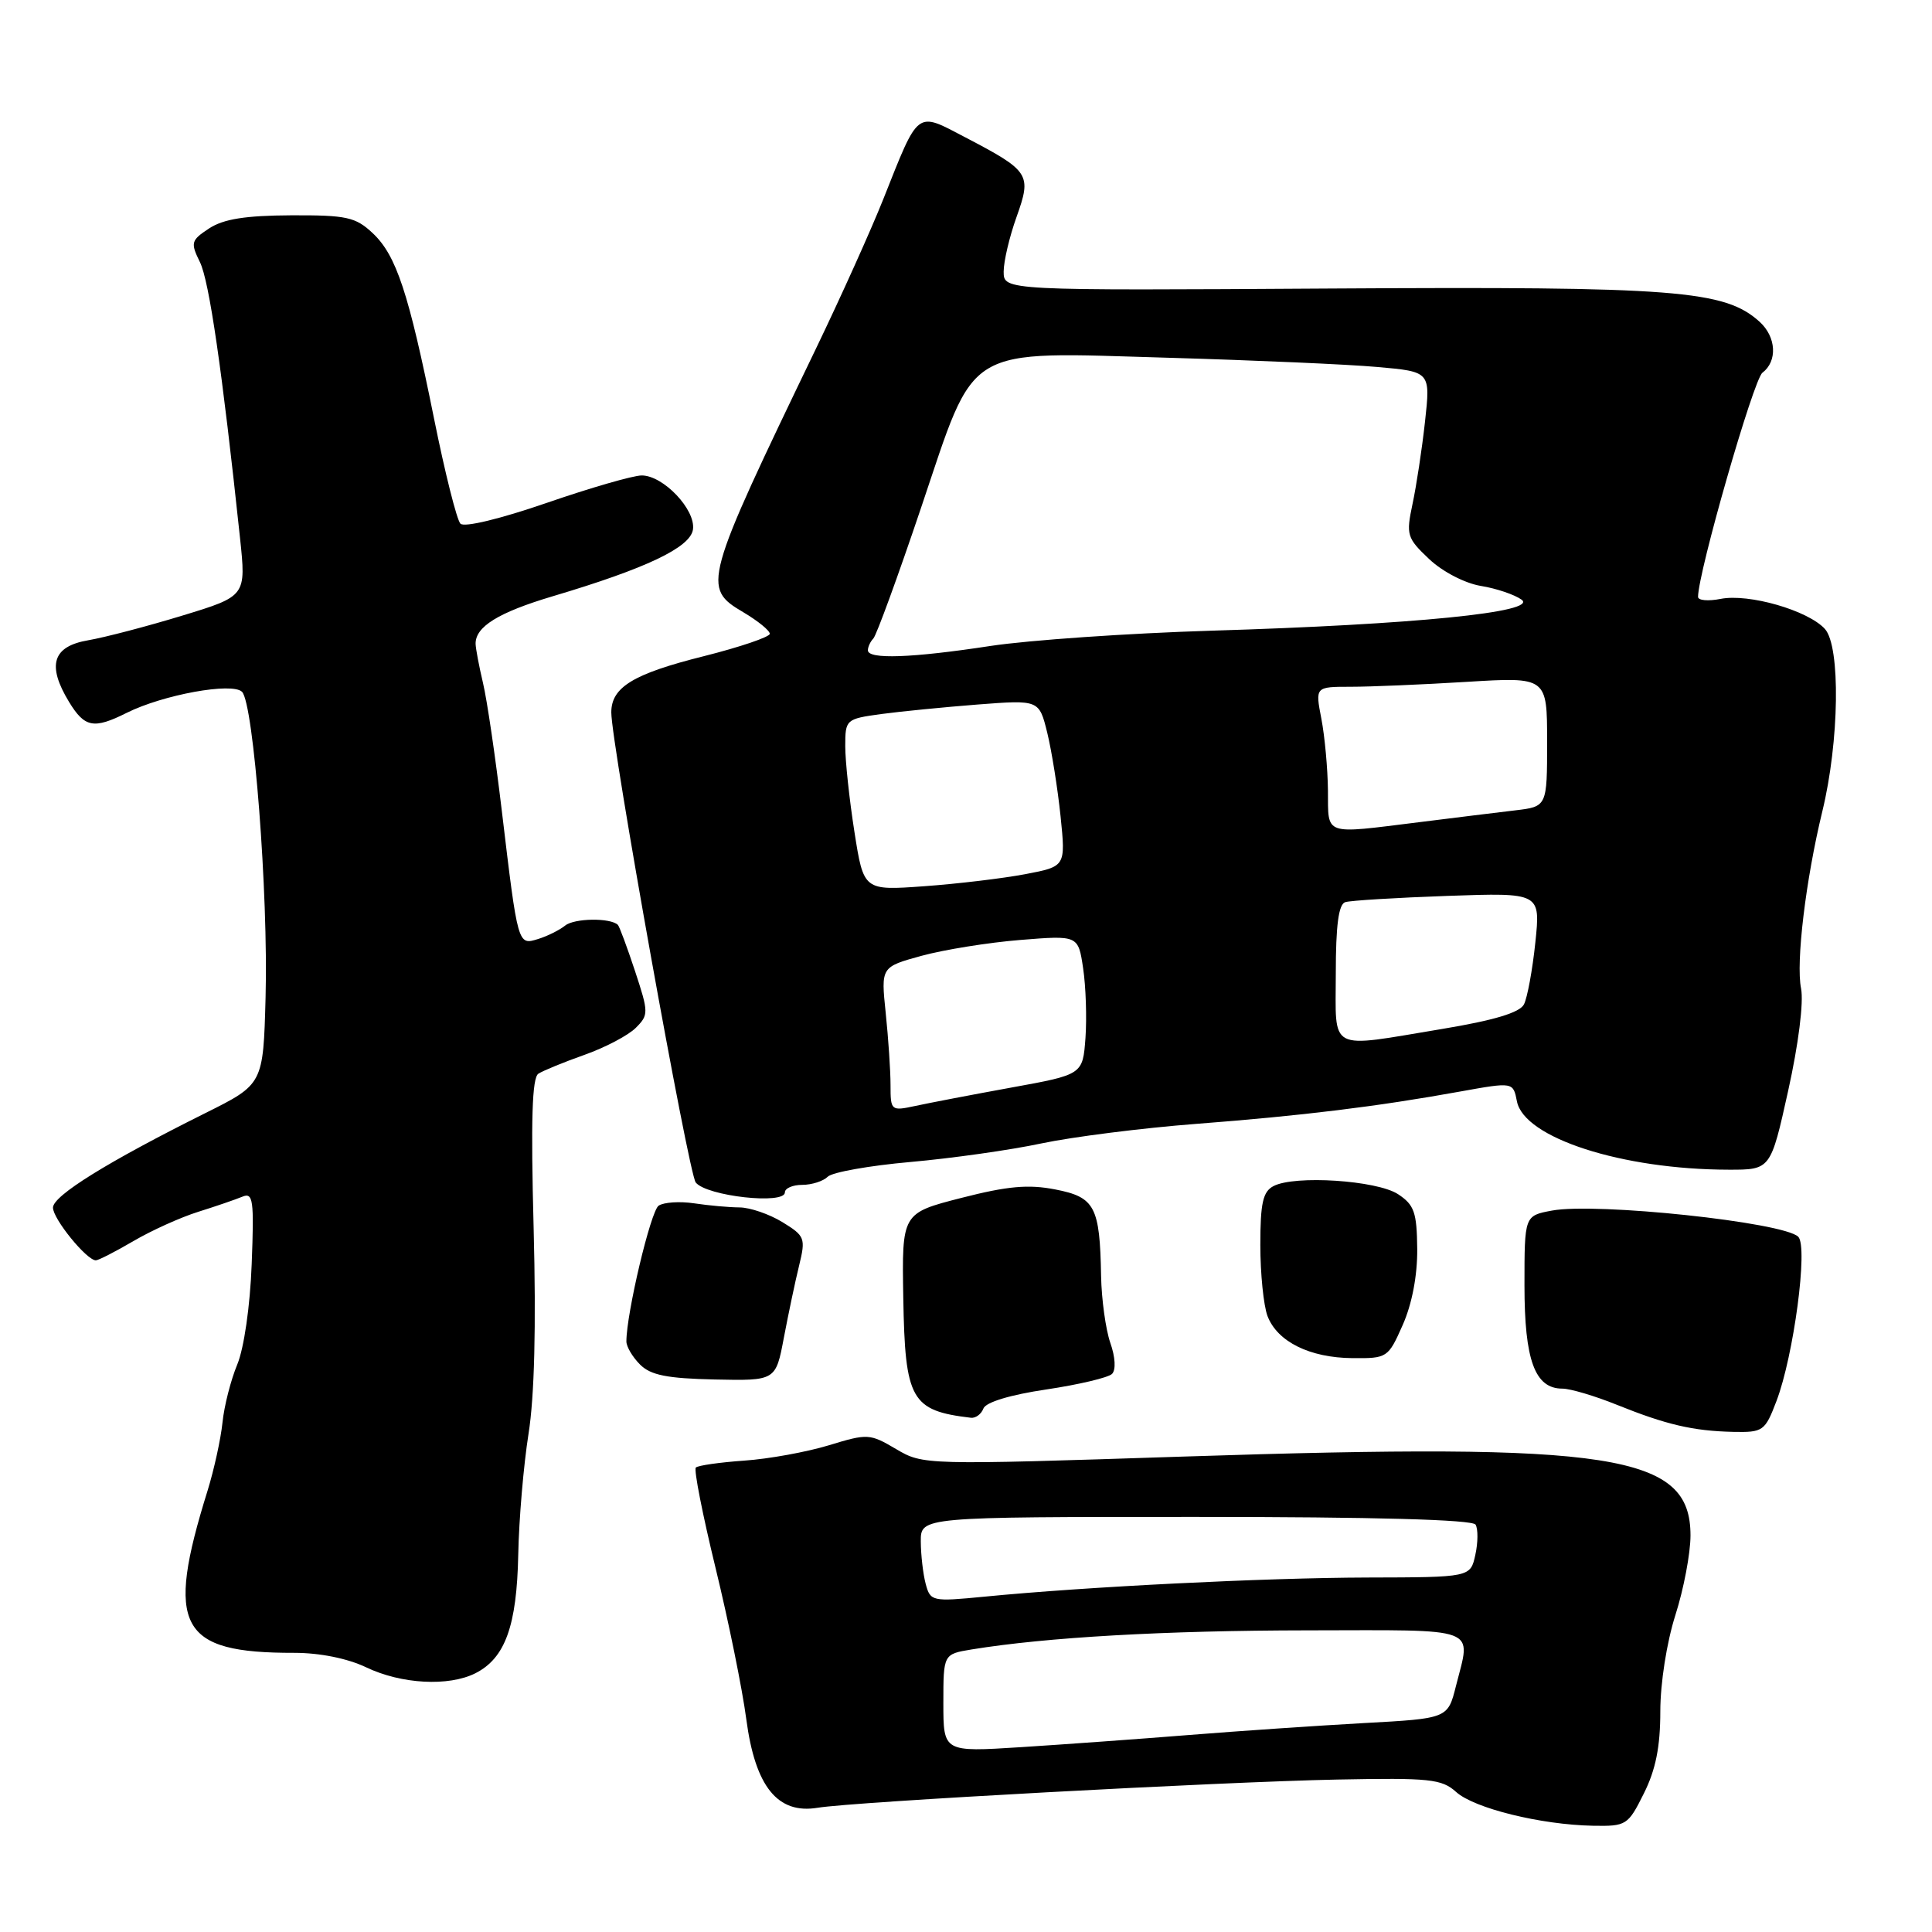 <?xml version="1.0" encoding="UTF-8" standalone="no"?>
<!DOCTYPE svg PUBLIC "-//W3C//DTD SVG 1.1//EN" "http://www.w3.org/Graphics/SVG/1.1/DTD/svg11.dtd" >
<svg xmlns="http://www.w3.org/2000/svg" xmlns:xlink="http://www.w3.org/1999/xlink" version="1.1" viewBox="0 0 256 256">
 <g >
 <path fill="currentColor"
d=" M 217.82 237.64 C 219.39 234.50 220.00 231.46 220.00 226.77 C 220.00 223.01 220.85 217.61 222.00 214.00 C 223.10 210.56 224.00 205.81 224.00 203.46 C 224.00 192.69 213.97 191.13 156.92 193.00 C 122.46 194.13 122.32 194.12 118.74 192.01 C 115.25 189.95 114.96 189.94 109.82 191.51 C 106.89 192.40 101.85 193.32 98.61 193.54 C 95.36 193.77 92.48 194.18 92.20 194.46 C 91.92 194.74 93.10 200.72 94.81 207.74 C 96.52 214.76 98.36 223.79 98.89 227.82 C 100.07 236.73 103.03 240.41 108.33 239.54 C 113.14 238.74 161.68 236.11 177.16 235.80 C 189.46 235.56 191.03 235.72 192.95 237.45 C 195.34 239.61 204.17 241.79 211.07 241.92 C 215.50 242.00 215.72 241.86 217.82 237.64 Z  M 63.00 221.71 C 66.94 219.71 68.48 215.44 68.67 206.00 C 68.76 201.32 69.38 194.12 70.03 190.00 C 70.82 185.07 71.05 175.73 70.71 162.75 C 70.33 148.40 70.50 142.80 71.34 142.27 C 71.98 141.86 74.74 140.73 77.48 139.76 C 80.22 138.79 83.26 137.18 84.24 136.20 C 85.96 134.48 85.96 134.18 84.14 128.66 C 83.09 125.49 82.07 122.74 81.87 122.55 C 80.88 121.59 76.11 121.66 74.89 122.64 C 74.13 123.25 72.50 124.06 71.28 124.43 C 68.61 125.25 68.63 125.33 66.50 107.50 C 65.65 100.35 64.53 92.70 64.00 90.50 C 63.48 88.30 63.04 85.97 63.02 85.32 C 62.98 83.04 66.03 81.16 73.23 79.01 C 85.61 75.33 91.46 72.55 91.82 70.17 C 92.21 67.55 87.90 63.00 85.03 63.00 C 83.90 63.00 78.22 64.64 72.43 66.64 C 66.28 68.76 61.52 69.91 61.01 69.39 C 60.53 68.90 58.96 62.65 57.52 55.50 C 54.14 38.74 52.51 33.83 49.38 30.89 C 47.11 28.76 45.93 28.50 38.57 28.53 C 32.53 28.56 29.62 29.02 27.72 30.26 C 25.31 31.85 25.22 32.14 26.49 34.73 C 27.72 37.22 29.44 49.06 31.80 71.25 C 32.62 78.99 32.62 78.99 24.16 81.57 C 19.51 82.99 13.89 84.46 11.68 84.84 C 6.96 85.65 6.19 88.14 9.15 93.01 C 11.22 96.41 12.42 96.64 16.78 94.46 C 21.60 92.05 30.78 90.38 32.07 91.67 C 33.61 93.21 35.56 118.47 35.19 132.15 C 34.88 143.67 34.88 143.67 27.19 147.50 C 14.22 153.97 7.04 158.43 7.02 160.01 C 7.00 161.49 11.48 167.00 12.70 167.00 C 13.04 167.00 15.29 165.85 17.68 164.45 C 20.08 163.04 23.94 161.30 26.27 160.57 C 28.60 159.84 31.22 158.94 32.11 158.57 C 33.54 157.97 33.68 158.97 33.35 167.50 C 33.14 173.09 32.33 178.65 31.44 180.80 C 30.59 182.84 29.70 186.30 29.48 188.50 C 29.25 190.70 28.36 194.75 27.51 197.50 C 21.87 215.58 23.72 219.04 39.00 219.01 C 42.38 219.01 46.04 219.75 48.50 220.92 C 53.17 223.16 59.45 223.50 63.00 221.71 Z  M 235.39 185.65 C 237.67 179.67 239.60 165.20 238.28 163.88 C 236.35 161.95 211.50 159.31 205.63 160.41 C 202.00 161.09 202.00 161.09 202.00 170.32 C 202.00 180.24 203.38 184.00 207.02 184.00 C 208.07 184.00 211.31 184.96 214.21 186.13 C 220.78 188.78 224.34 189.61 229.65 189.73 C 233.62 189.81 233.87 189.64 235.39 185.65 Z  M 130.31 186.63 C 130.63 185.80 133.85 184.82 138.65 184.11 C 142.94 183.47 146.86 182.54 147.35 182.05 C 147.88 181.52 147.79 179.83 147.12 177.93 C 146.51 176.15 145.96 172.18 145.90 169.10 C 145.74 159.86 145.08 158.63 139.84 157.61 C 136.27 156.91 133.50 157.16 127.38 158.73 C 119.50 160.75 119.50 160.75 119.69 171.98 C 119.92 185.49 120.72 186.92 128.64 187.86 C 129.27 187.94 130.02 187.39 130.31 186.63 Z  M 103.87 177.23 C 104.47 174.08 105.37 169.78 105.89 167.68 C 106.77 164.05 106.66 163.77 103.66 161.93 C 101.92 160.87 99.38 160.00 98.00 159.99 C 96.62 159.98 93.92 159.74 92.00 159.45 C 90.08 159.16 87.95 159.30 87.27 159.76 C 86.22 160.47 83.00 174.04 83.00 177.75 C 83.00 178.44 83.81 179.81 84.81 180.81 C 86.22 182.22 88.39 182.65 94.70 182.79 C 102.79 182.96 102.79 182.96 103.87 177.23 Z  M 185.87 175.56 C 187.10 172.78 187.82 169.01 187.79 165.49 C 187.74 160.63 187.40 159.65 185.24 158.23 C 182.43 156.40 171.57 155.69 168.75 157.16 C 167.34 157.89 167.00 159.41 167.00 164.97 C 167.00 168.76 167.43 173.00 167.95 174.38 C 169.25 177.78 173.54 179.91 179.20 179.96 C 183.82 180.00 183.94 179.92 185.87 175.56 Z  M 104.00 158.00 C 104.00 157.45 105.04 157.00 106.30 157.00 C 107.57 157.00 109.09 156.51 109.68 155.92 C 110.27 155.33 115.20 154.45 120.63 153.97 C 126.06 153.49 133.87 152.39 137.99 151.51 C 142.11 150.64 151.34 149.47 158.49 148.92 C 172.56 147.84 182.51 146.62 193.50 144.63 C 200.50 143.37 200.50 143.37 201.00 145.93 C 201.94 150.78 214.92 154.97 229.06 154.99 C 234.62 155.00 234.62 155.00 236.94 144.54 C 238.31 138.37 239.01 132.81 238.65 130.98 C 237.95 127.50 239.27 116.56 241.47 107.50 C 243.72 98.25 243.90 85.66 241.81 83.34 C 239.58 80.88 231.71 78.61 227.97 79.36 C 226.34 79.68 225.00 79.56 225.00 79.09 C 225.00 75.87 232.35 50.28 233.53 49.39 C 235.55 47.86 235.37 44.65 233.16 42.64 C 228.53 38.45 222.10 37.95 176.39 38.23 C 133.00 38.50 133.00 38.50 132.99 36.00 C 132.99 34.62 133.76 31.36 134.70 28.74 C 136.72 23.08 136.46 22.67 127.91 18.20 C 121.34 14.76 121.80 14.42 117.04 26.39 C 115.43 30.44 111.43 39.32 108.15 46.13 C 93.18 77.20 92.99 77.88 98.50 81.13 C 100.42 82.27 102.00 83.55 102.00 83.98 C 102.00 84.40 98.06 85.74 93.25 86.95 C 83.90 89.29 81.00 91.06 81.00 94.40 C 80.99 98.47 91.24 155.52 92.19 156.69 C 93.65 158.50 104.00 159.65 104.00 158.00 Z  M 125.00 225.67 C 125.00 219.18 125.00 219.18 128.75 218.56 C 138.68 216.94 154.37 216.05 173.25 216.03 C 196.41 216.00 194.93 215.44 192.92 223.41 C 191.84 227.71 191.84 227.71 180.67 228.32 C 174.53 228.66 164.10 229.37 157.50 229.90 C 150.90 230.43 140.89 231.15 135.25 231.51 C 125.00 232.16 125.00 232.16 125.00 225.67 Z  M 122.66 209.88 C 122.31 208.57 122.02 206.04 122.01 204.25 C 122.00 201.00 122.00 201.00 158.44 201.00 C 182.23 201.00 195.10 201.36 195.52 202.02 C 195.86 202.59 195.85 204.39 195.49 206.02 C 194.84 209.00 194.84 209.00 181.17 209.03 C 167.59 209.07 143.99 210.24 130.40 211.57 C 123.51 212.24 123.28 212.19 122.66 209.88 Z  M 118.00 143.77 C 118.00 141.86 117.71 137.56 117.36 134.21 C 116.73 128.13 116.73 128.13 122.11 126.65 C 125.08 125.84 130.96 124.89 135.18 124.55 C 142.87 123.93 142.87 123.93 143.52 128.30 C 143.88 130.71 144.02 134.86 143.83 137.53 C 143.47 142.39 143.47 142.39 133.99 144.11 C 128.77 145.06 123.04 146.16 121.25 146.55 C 118.07 147.23 118.00 147.17 118.00 143.77 Z  M 177.00 128.97 C 177.00 122.62 177.37 119.82 178.25 119.54 C 178.94 119.32 185.04 118.95 191.81 118.71 C 204.13 118.28 204.13 118.28 203.44 124.89 C 203.06 128.53 202.38 132.21 201.93 133.09 C 201.36 134.18 197.97 135.20 191.10 136.34 C 175.77 138.88 177.00 139.52 177.00 128.97 Z  M 113.22 110.25 C 112.55 105.98 112.00 100.86 112.00 98.88 C 112.00 95.34 112.09 95.26 116.72 94.62 C 119.32 94.27 125.10 93.70 129.57 93.35 C 137.69 92.73 137.69 92.73 138.77 97.11 C 139.36 99.53 140.15 104.50 140.53 108.16 C 141.21 114.81 141.21 114.81 135.86 115.83 C 132.91 116.39 126.89 117.11 122.47 117.43 C 114.44 118.01 114.44 118.01 113.22 110.25 Z  M 175.96 104.75 C 175.93 101.86 175.54 97.59 175.09 95.25 C 174.27 91.00 174.27 91.00 178.98 91.00 C 181.57 91.00 188.48 90.71 194.34 90.35 C 205.00 89.70 205.00 89.70 205.00 98.29 C 205.00 106.88 205.00 106.88 200.75 107.38 C 198.41 107.66 192.68 108.36 188.00 108.95 C 175.24 110.53 176.01 110.80 175.96 104.75 Z  M 115.00 86.17 C 115.00 85.71 115.33 85.01 115.72 84.61 C 116.12 84.21 118.97 76.41 122.05 67.27 C 129.43 45.39 127.39 46.62 155.00 47.41 C 166.28 47.74 178.66 48.28 182.53 48.63 C 189.55 49.25 189.55 49.25 188.82 55.88 C 188.42 59.52 187.67 64.44 187.16 66.81 C 186.30 70.88 186.42 71.29 189.37 74.08 C 191.15 75.76 194.11 77.29 196.23 77.64 C 198.28 77.97 200.71 78.80 201.62 79.46 C 203.87 81.11 187.35 82.76 160.50 83.57 C 149.50 83.91 136.34 84.82 131.26 85.59 C 120.80 87.19 115.00 87.39 115.00 86.17 Z "/>
</g>
</svg>
